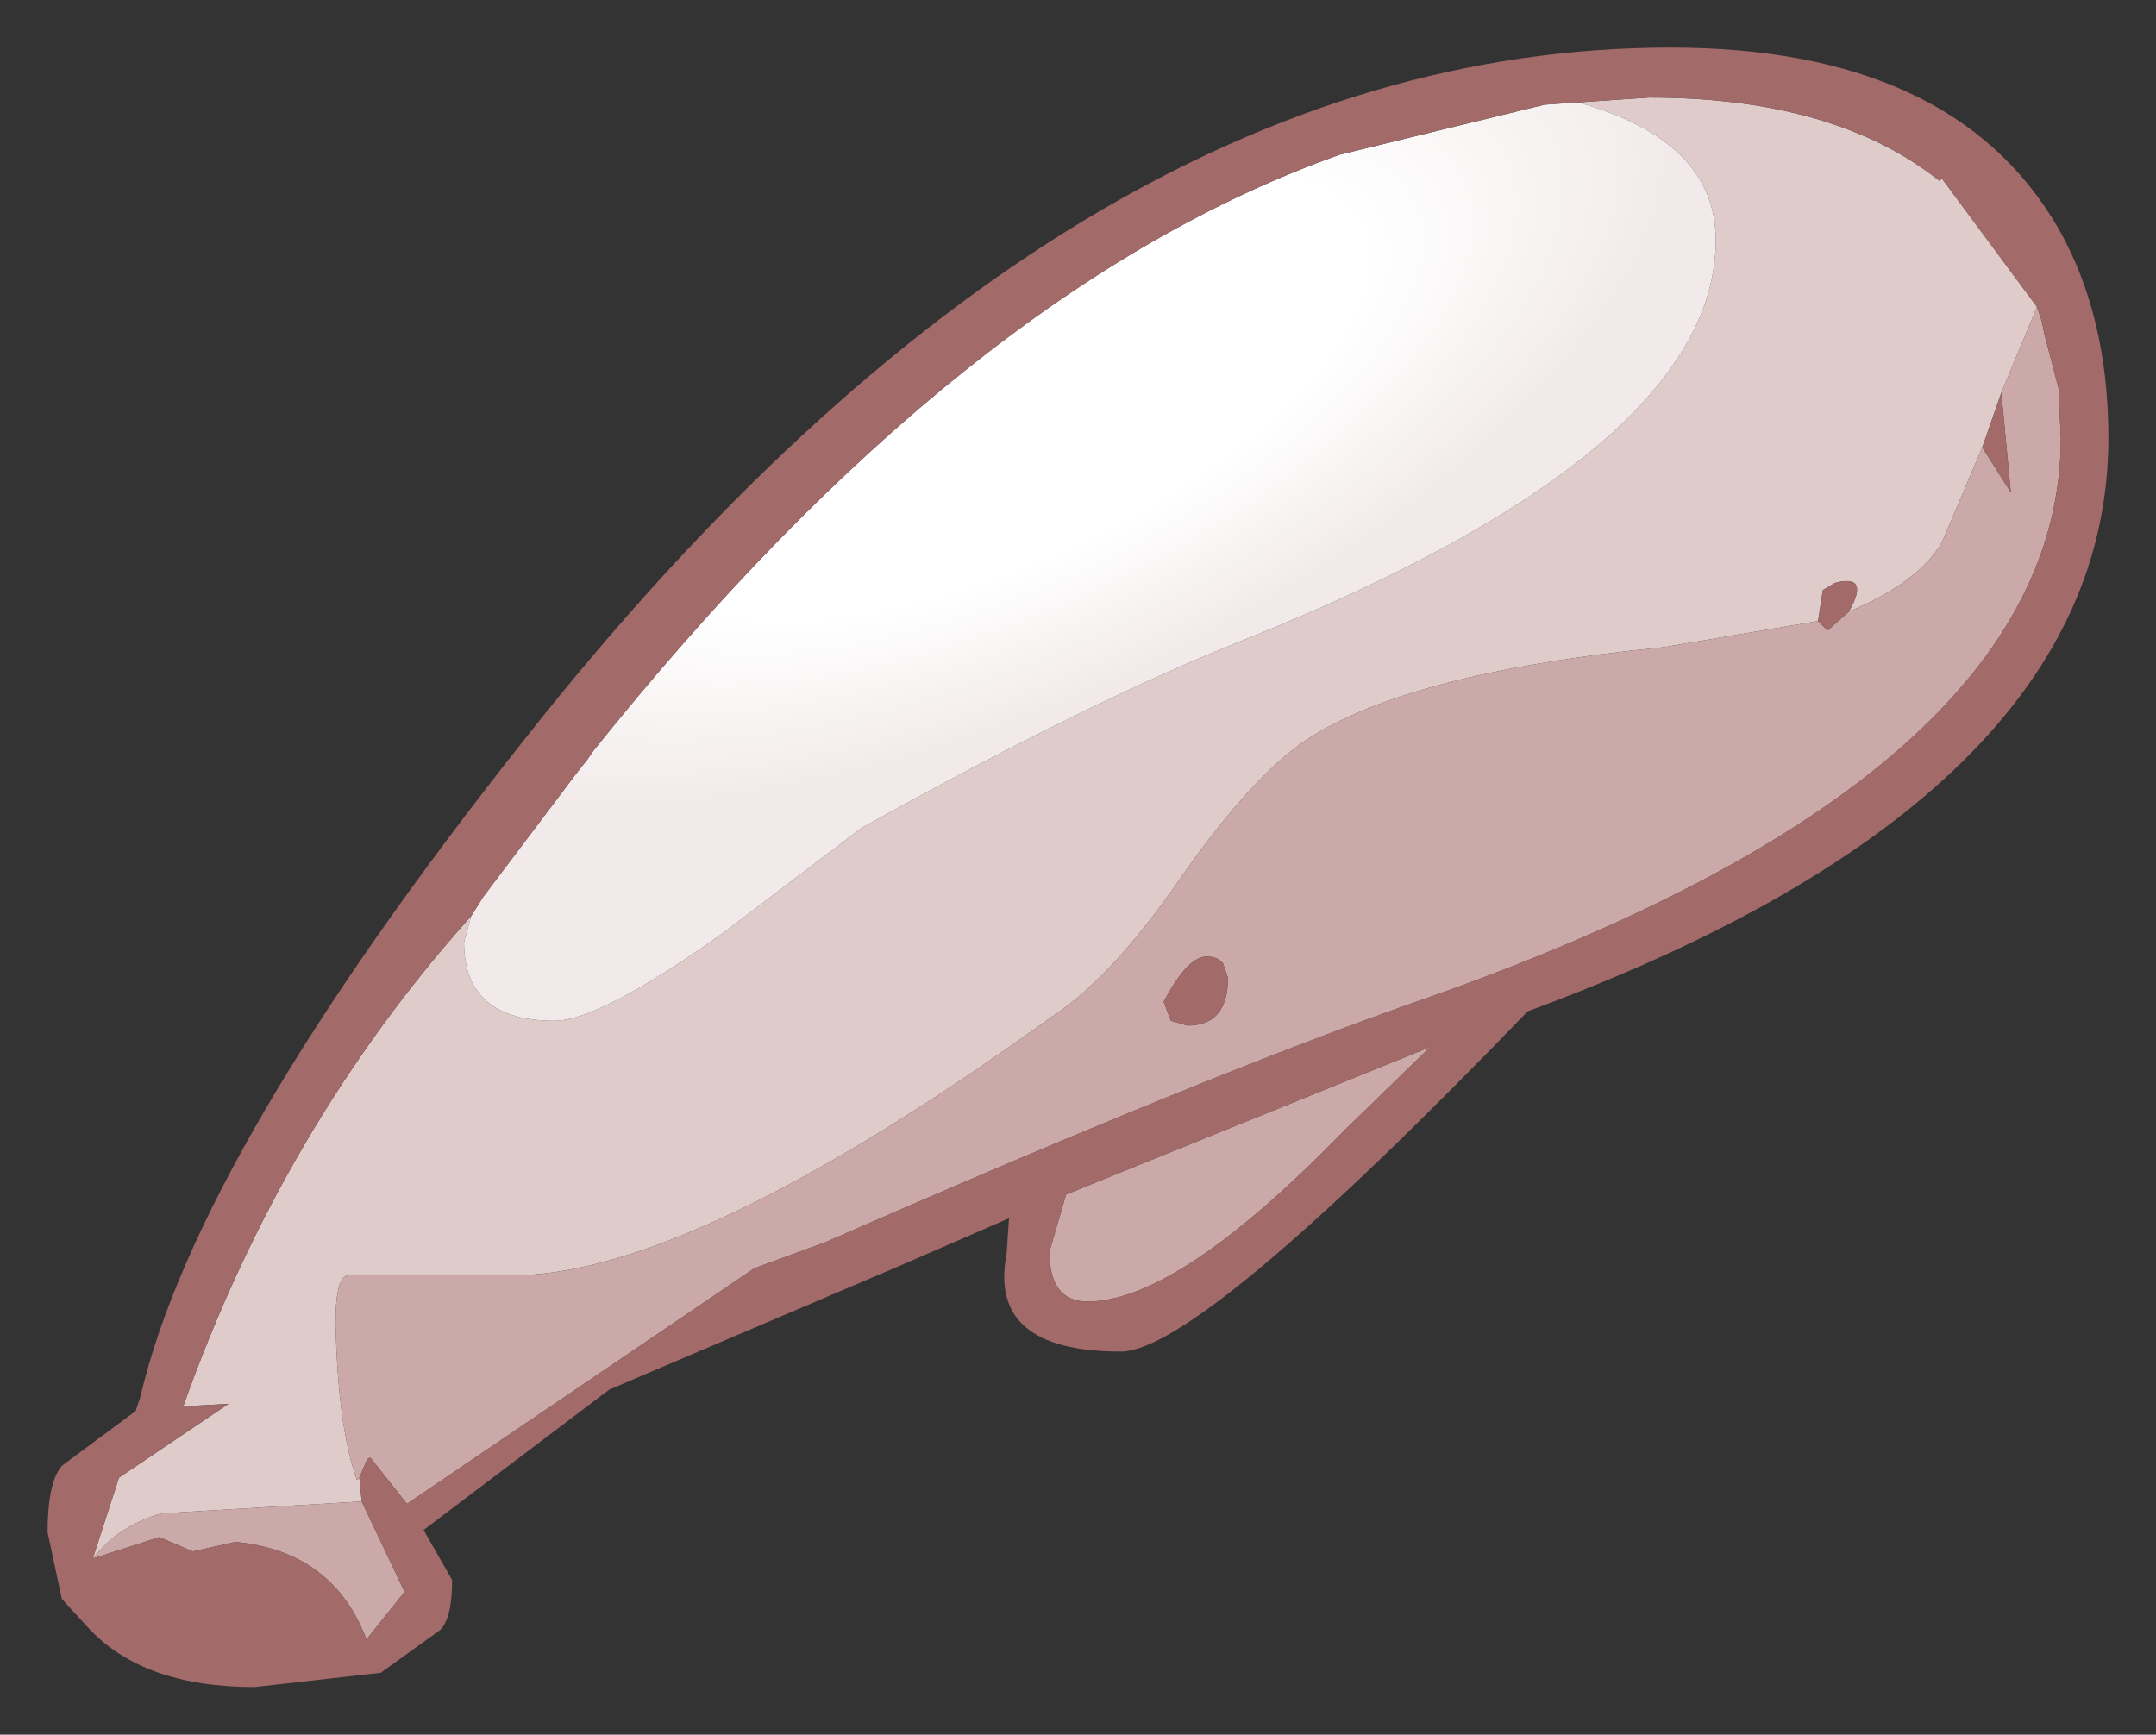 <?xml version="1.0" encoding="UTF-8" standalone="no"?>
<svg xmlns:xlink="http://www.w3.org/1999/xlink" height="36.45px" width="45.3px" xmlns="http://www.w3.org/2000/svg">
  <rect width="100%" height="100%" fill="#333333" stroke="none"/>
  <g transform="matrix(1.0, 0.0, 0.0, 1.0, 22.5, 21.2)">
    <path d="M18.3 -17.45 L20.3 -14.75 19.55 -12.95 19.15 -11.8 18.3 -9.8 Q17.8 -8.95 16.35 -8.35 16.8 -9.15 16.05 -8.95 L15.8 -8.8 15.7 -8.15 12.45 -7.6 Q6.9 -7.05 4.8 -5.55 3.65 -4.7 2.2 -2.6 0.8 -0.6 -0.45 0.2 -7.95 5.6 -11.75 5.6 L-15.2 5.6 Q-15.45 5.65 -15.45 6.6 -15.4 8.8 -15.0 9.9 L-14.95 9.85 -14.9 10.35 -19.1 10.6 Q-20.0 10.85 -20.55 11.55 L-20.0 9.85 -17.7 8.3 -18.65 8.35 Q-16.55 2.45 -12.6 -1.95 L-12.75 -1.4 Q-12.75 0.25 -10.85 0.25 -9.9 0.25 -7.3 -1.6 L-4.4 -3.8 Q0.45 -6.5 3.75 -7.8 13.55 -11.75 13.55 -16.15 13.55 -18.25 10.65 -19.05 L9.95 -19.0 12.15 -19.15 Q16.05 -19.15 18.25 -17.4 L18.3 -17.45" fill="#e0cbcb" fill-rule="evenodd" stroke="none"/>
    <path d="M-12.6 -1.95 L-12.35 -2.35 -10.35 -5.0 -10.15 -5.25 -10.05 -5.4 Q-2.25 -15.15 5.65 -17.95 L9.95 -19.0 10.65 -19.05 Q13.55 -18.25 13.55 -16.15 13.55 -11.75 3.75 -7.8 0.45 -6.5 -4.4 -3.8 L-7.3 -1.6 Q-9.9 0.25 -10.85 0.25 -12.75 0.25 -12.75 -1.4 L-12.6 -1.95" fill="url(#gradient0)" fill-rule="evenodd" stroke="none"/>
    <path d="M18.25 -17.4 L18.25 -17.45 18.3 -17.45 18.25 -17.4 M20.3 -14.75 L20.4 -14.45 20.45 -14.2 20.75 -13.05 20.8 -12.0 Q20.8 -4.9 7.4 -0.2 2.95 1.35 -5.15 4.9 L-6.65 5.45 -13.95 10.4 -14.7 9.45 Q-14.75 9.4 -14.8 9.5 L-14.95 9.85 -15.0 9.9 Q-15.4 8.8 -15.45 6.6 -15.45 5.65 -15.2 5.6 L-11.75 5.6 Q-7.95 5.6 -0.45 0.2 0.8 -0.6 2.2 -2.6 3.65 -4.7 4.8 -5.55 6.9 -7.05 12.45 -7.6 L15.7 -8.15 15.9 -7.95 16.35 -8.35 Q17.8 -8.95 18.3 -9.8 L19.15 -11.8 19.75 -10.85 19.55 -12.95 20.3 -14.75 M-14.9 10.35 L-14.0 12.25 -14.8 13.25 Q-15.5 11.4 -17.55 11.2 L-18.45 11.4 -19.15 11.1 -20.55 11.55 Q-20.0 10.85 -19.1 10.6 L-14.9 10.35 M3.3 -0.65 L3.2 -0.95 Q3.1 -1.1 2.85 -1.1 2.45 -1.1 1.95 -0.15 L2.1 0.25 2.45 0.35 Q3.3 0.35 3.3 -0.65 M7.55 0.8 L5.75 2.55 Q2.25 6.15 0.35 6.15 -0.45 6.15 -0.45 5.1 L-0.1 3.9 7.55 0.8" fill="#cca9a9" fill-rule="evenodd" stroke="none"/>
    <path d="M18.3 -17.45 L18.25 -17.45 18.25 -17.4 Q16.05 -19.15 12.15 -19.15 L9.95 -19.0 5.65 -17.95 Q-2.25 -15.15 -10.05 -5.4 L-10.15 -5.25 -10.35 -5.0 -12.35 -2.35 -12.6 -1.95 Q-16.55 2.45 -18.65 8.35 L-17.7 8.3 -20.0 9.85 -20.55 11.55 -19.15 11.1 -18.45 11.4 -17.55 11.2 Q-15.5 11.4 -14.8 13.25 L-14.0 12.25 -14.9 10.35 -14.95 9.85 -14.8 9.5 Q-14.75 9.4 -14.7 9.45 L-13.95 10.4 -6.65 5.45 -5.15 4.9 Q2.95 1.35 7.4 -0.2 20.8 -4.9 20.8 -12.0 L20.75 -13.05 20.45 -14.2 20.4 -14.45 20.3 -14.75 18.3 -17.45 M3.3 -0.65 Q3.3 0.35 2.45 0.35 L2.1 0.25 1.95 -0.15 Q2.45 -1.1 2.85 -1.1 3.1 -1.1 3.2 -0.95 L3.3 -0.65 M15.7 -8.15 L15.8 -8.8 16.05 -8.95 Q16.8 -9.15 16.35 -8.35 L15.9 -7.95 15.7 -8.15 M19.15 -11.8 L19.55 -12.95 19.75 -10.85 19.15 -11.8 M21.8 -12.0 Q21.8 -4.45 9.6 0.05 2.7 7.2 1.05 7.2 -1.75 7.2 -1.35 5.15 L-1.3 4.4 -3.6 5.4 -9.7 8.0 -13.6 10.95 -13.0 12.0 Q-13.0 12.8 -13.25 13.05 L-14.5 13.95 -17.15 14.25 Q-19.5 14.25 -20.65 13.0 L-21.2 12.4 -21.5 11.0 Q-21.5 9.95 -21.2 9.6 L-19.65 8.45 -19.55 8.15 Q-18.35 3.0 -11.45 -5.7 0.0 -20.2 12.6 -20.2 18.55 -20.2 20.75 -16.4 21.8 -14.55 21.8 -12.0 M7.55 0.8 L-0.1 3.9 -0.45 5.1 Q-0.45 6.15 0.35 6.15 2.25 6.15 5.75 2.55 L7.55 0.8" fill="#a36a6a" fill-rule="evenodd" stroke="none"/>
  </g>
  <defs>
    <radialGradient cx="0" cy="0" gradientTransform="matrix(0.019, -0.009, 0.004, 0.008, -1.4, -12.9)" gradientUnits="userSpaceOnUse" id="gradient0" r="819.2" spreadMethod="pad">
      <stop offset="0.478" stop-color="#ffffff"></stop>
      <stop offset="0.882" stop-color="#f2eaea"></stop>
    </radialGradient>
  </defs>
</svg>